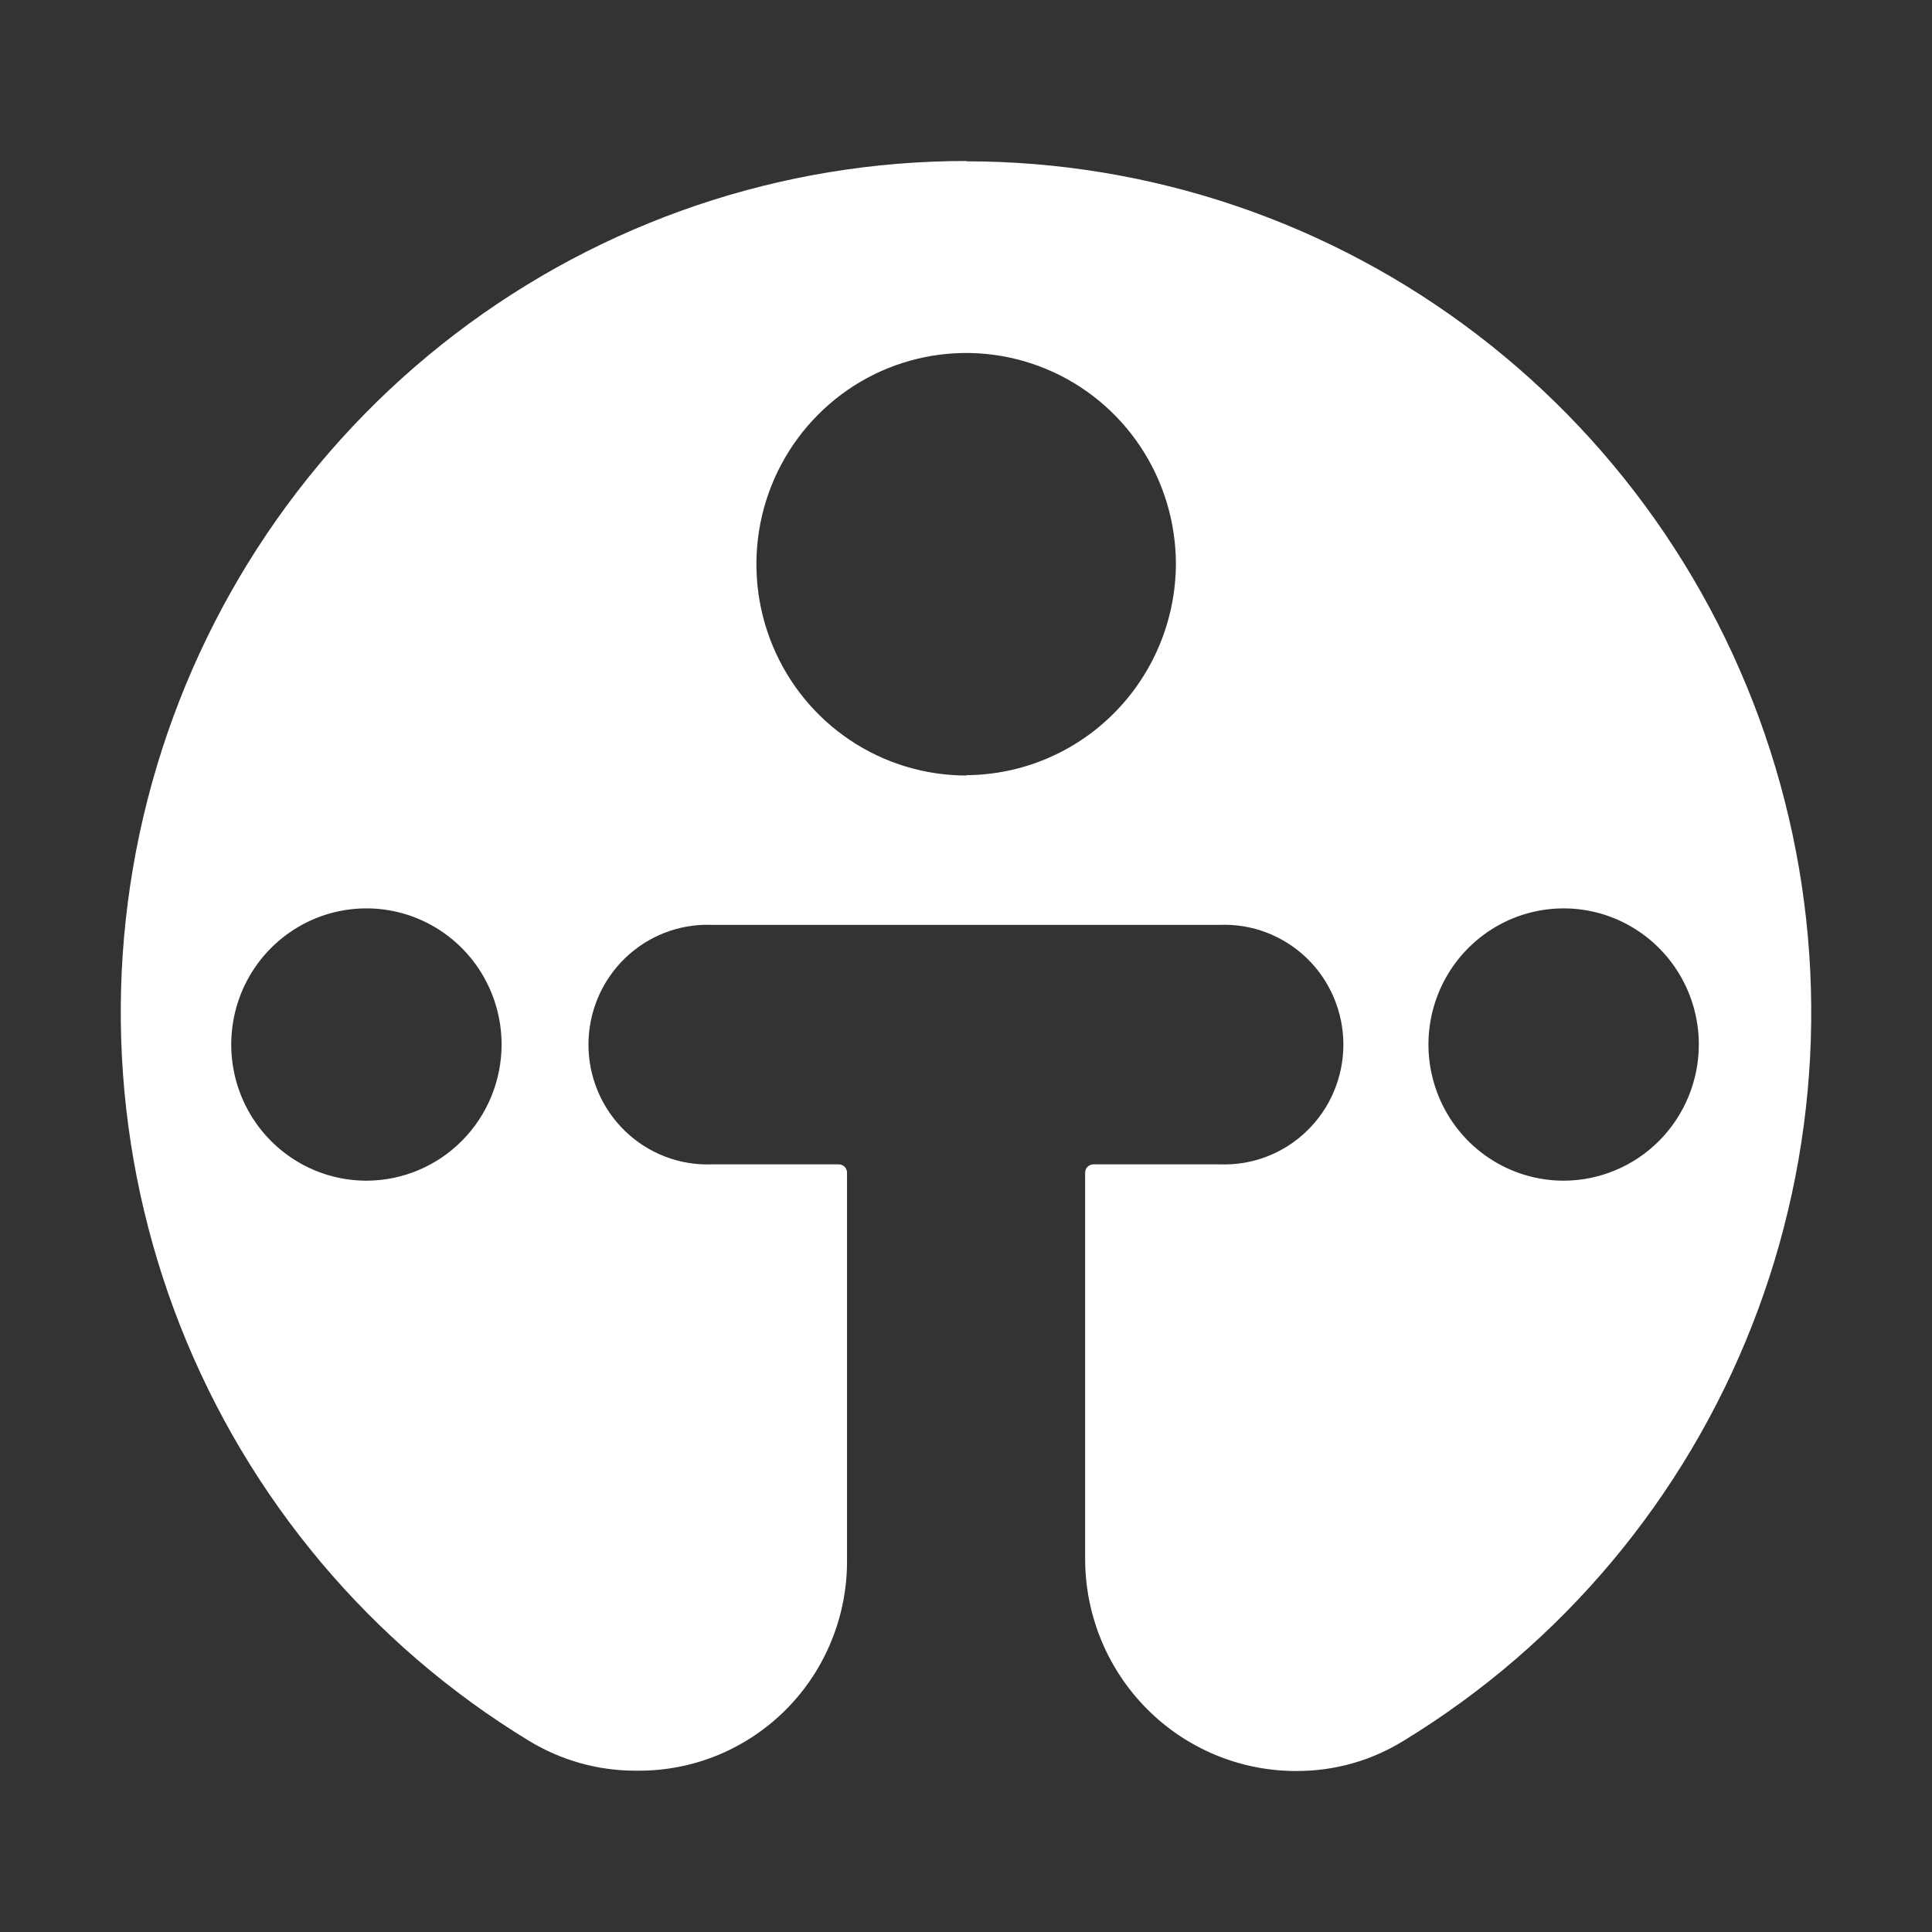 <svg width="48" height="48" viewBox="0 0 48 48" fill="none" xmlns="http://www.w3.org/2000/svg">
<rect x="0" y="0" width="48" height="48" fill="#333333" stroke="none"/>
<path d="M24.008 4C19.421 3.998 14.96 5.508 11.305 8.301C7.651 11.093 5.006 15.014 3.773 19.464C2.54 23.914 2.788 28.648 4.478 32.942C6.169 37.236 9.209 40.855 13.134 43.245C13.933 43.734 14.85 43.992 15.784 43.992H15.853C16.536 43.996 17.212 43.863 17.844 43.602C18.475 43.34 19.049 42.955 19.532 42.469C20.015 41.983 20.397 41.405 20.656 40.769C20.916 40.133 21.048 39.451 21.044 38.764V29.131C21.043 29.077 21.021 29.026 20.984 28.989C20.946 28.951 20.896 28.929 20.843 28.928H17.685C17.288 28.943 16.892 28.877 16.521 28.734C16.15 28.591 15.811 28.374 15.525 28.096C15.239 27.819 15.011 27.486 14.856 27.118C14.7 26.749 14.62 26.353 14.62 25.953C14.62 25.553 14.7 25.157 14.856 24.788C15.011 24.42 15.239 24.087 15.525 23.809C15.811 23.532 16.15 23.315 16.521 23.172C16.892 23.029 17.288 22.963 17.685 22.978H30.31C30.708 22.963 31.104 23.029 31.475 23.172C31.846 23.315 32.185 23.532 32.471 23.809C32.757 24.087 32.985 24.42 33.14 24.788C33.295 25.157 33.376 25.553 33.376 25.953C33.376 26.353 33.295 26.749 33.14 27.118C32.985 27.486 32.757 27.819 32.471 28.096C32.185 28.374 31.846 28.591 31.475 28.734C31.104 28.877 30.708 28.943 30.31 28.928H27.161C27.108 28.929 27.058 28.951 27.02 28.989C26.983 29.026 26.961 29.077 26.96 29.131V38.764C26.97 40.151 27.521 41.478 28.496 42.458C29.471 43.439 30.79 43.992 32.167 44H32.236C33.172 43.999 34.089 43.737 34.885 43.241C38.805 40.849 41.84 37.23 43.526 32.938C45.213 28.646 45.459 23.916 44.227 19.47C42.995 15.024 40.352 11.106 36.702 8.315C33.052 5.523 28.595 4.01 24.012 4.008L24.008 4ZM9.107 29.334C8.443 29.334 7.793 29.137 7.24 28.765C6.687 28.394 6.256 27.865 6.001 27.247C5.746 26.629 5.68 25.948 5.809 25.292C5.938 24.635 6.258 24.032 6.728 23.559C7.198 23.086 7.797 22.763 8.449 22.633C9.101 22.503 9.777 22.57 10.39 22.826C11.004 23.083 11.529 23.517 11.898 24.074C12.266 24.631 12.463 25.285 12.462 25.955C12.46 26.848 12.108 27.703 11.483 28.336C10.858 28.969 10.01 29.327 9.123 29.334H9.107ZM24.008 19.267C22.977 19.267 21.969 18.96 21.112 18.384C20.254 17.808 19.586 16.988 19.191 16.029C18.796 15.07 18.692 14.015 18.892 12.997C19.093 11.978 19.589 11.043 20.318 10.309C21.046 9.574 21.975 9.074 22.986 8.871C23.997 8.668 25.045 8.772 25.997 9.169C26.95 9.566 27.764 10.239 28.337 11.102C28.909 11.965 29.215 12.98 29.215 14.018C29.207 15.406 28.655 16.735 27.68 17.716C26.706 18.697 25.386 19.251 24.008 19.259V19.267ZM38.848 29.334C38.184 29.334 37.534 29.135 36.982 28.763C36.429 28.391 35.999 27.863 35.745 27.244C35.491 26.626 35.424 25.946 35.554 25.29C35.684 24.633 36.005 24.03 36.475 23.558C36.945 23.085 37.544 22.763 38.195 22.633C38.847 22.503 39.523 22.57 40.136 22.827C40.75 23.084 41.274 23.518 41.643 24.075C42.011 24.631 42.208 25.286 42.207 25.955C42.205 26.851 41.85 27.71 41.221 28.343C40.591 28.976 39.738 29.332 38.848 29.334Z" fill="white"/>
</svg>
